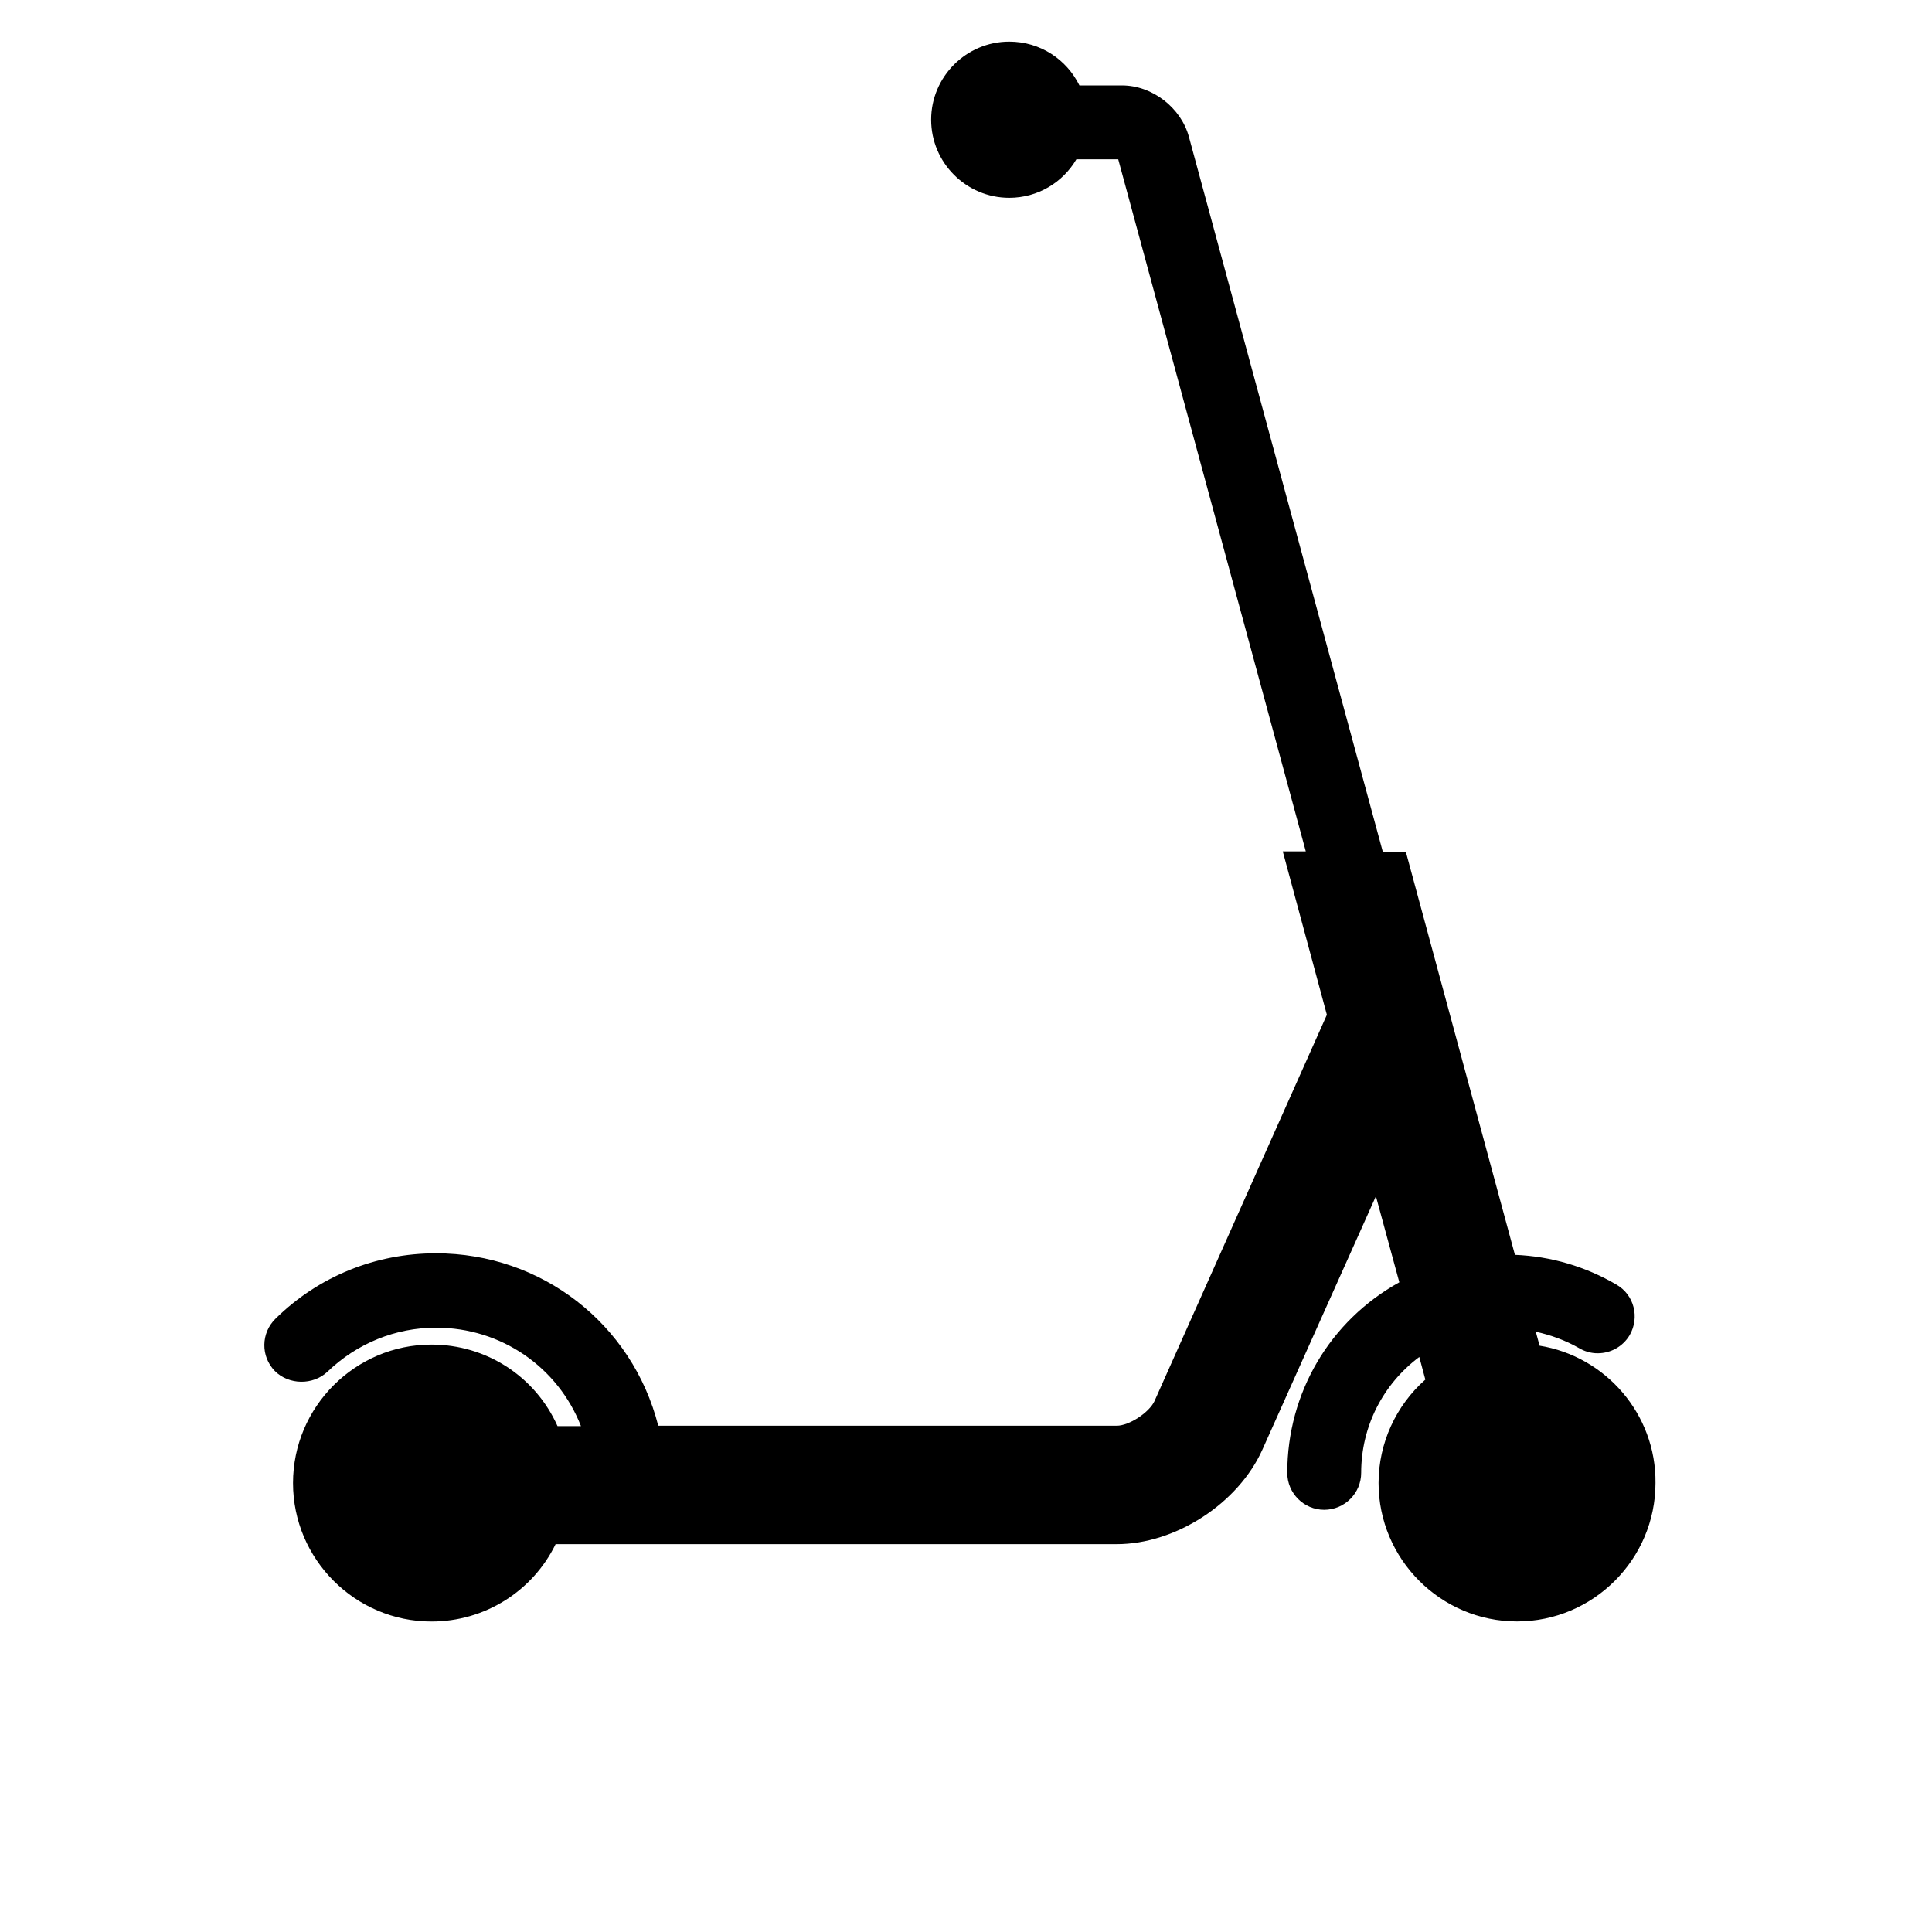 <!-- Generated by IcoMoon.io -->
<svg version="1.1" xmlns="http://www.w3.org/2000/svg" width="24" height="24" viewBox="0 0 24 24">
<title>scooter</title>
<path d="M19.125 16.716l-0.047-0.173c0.188 0.042 0.37 0.108 0.534 0.202 0.070 0.042 0.15 0.066 0.234 0.066 0.164 0 0.314-0.084 0.398-0.225 0.127-0.22 0.056-0.502-0.164-0.628-0.384-0.225-0.816-0.352-1.261-0.37l-1.355-5.006h-0.286l-2.409-8.883c-0.098-0.361-0.455-0.638-0.83-0.638h-0.53c-0.159-0.323-0.487-0.544-0.872-0.544-0.534 0-0.97 0.436-0.97 0.97s0.436 0.97 0.97 0.97c0.356 0 0.666-0.192 0.834-0.478h0.52l2.33 8.597h-0.286l0.548 2.030-2.142 4.8c-0.066 0.141-0.314 0.305-0.469 0.305h-5.695c-0.323-1.266-1.448-2.142-2.761-2.142-0.75 0-1.458 0.286-1.992 0.811-0.183 0.178-0.188 0.469-0.009 0.652 0.173 0.173 0.473 0.178 0.652 0.009 0.366-0.352 0.844-0.548 1.35-0.548 0.811 0 1.514 0.492 1.8 1.223h-0.291c-0.277-0.619-0.886-1.013-1.566-1.013-0.947 0-1.72 0.773-1.72 1.72s0.773 1.72 1.72 1.72c0.661 0 1.256-0.375 1.542-0.961h6.97c0.731 0 1.509-0.506 1.809-1.172l1.411-3.15 0.291 1.069c-0.862 0.478-1.392 1.373-1.392 2.367 0 0.253 0.206 0.459 0.459 0.459s0.459-0.206 0.459-0.459c0-0.577 0.272-1.102 0.722-1.439l0.075 0.281c-0.366 0.323-0.581 0.792-0.581 1.284 0 0.947 0.773 1.72 1.72 1.72s1.72-0.773 1.72-1.72c0.009-0.853-0.619-1.575-1.444-1.706z"></path>
</svg>
